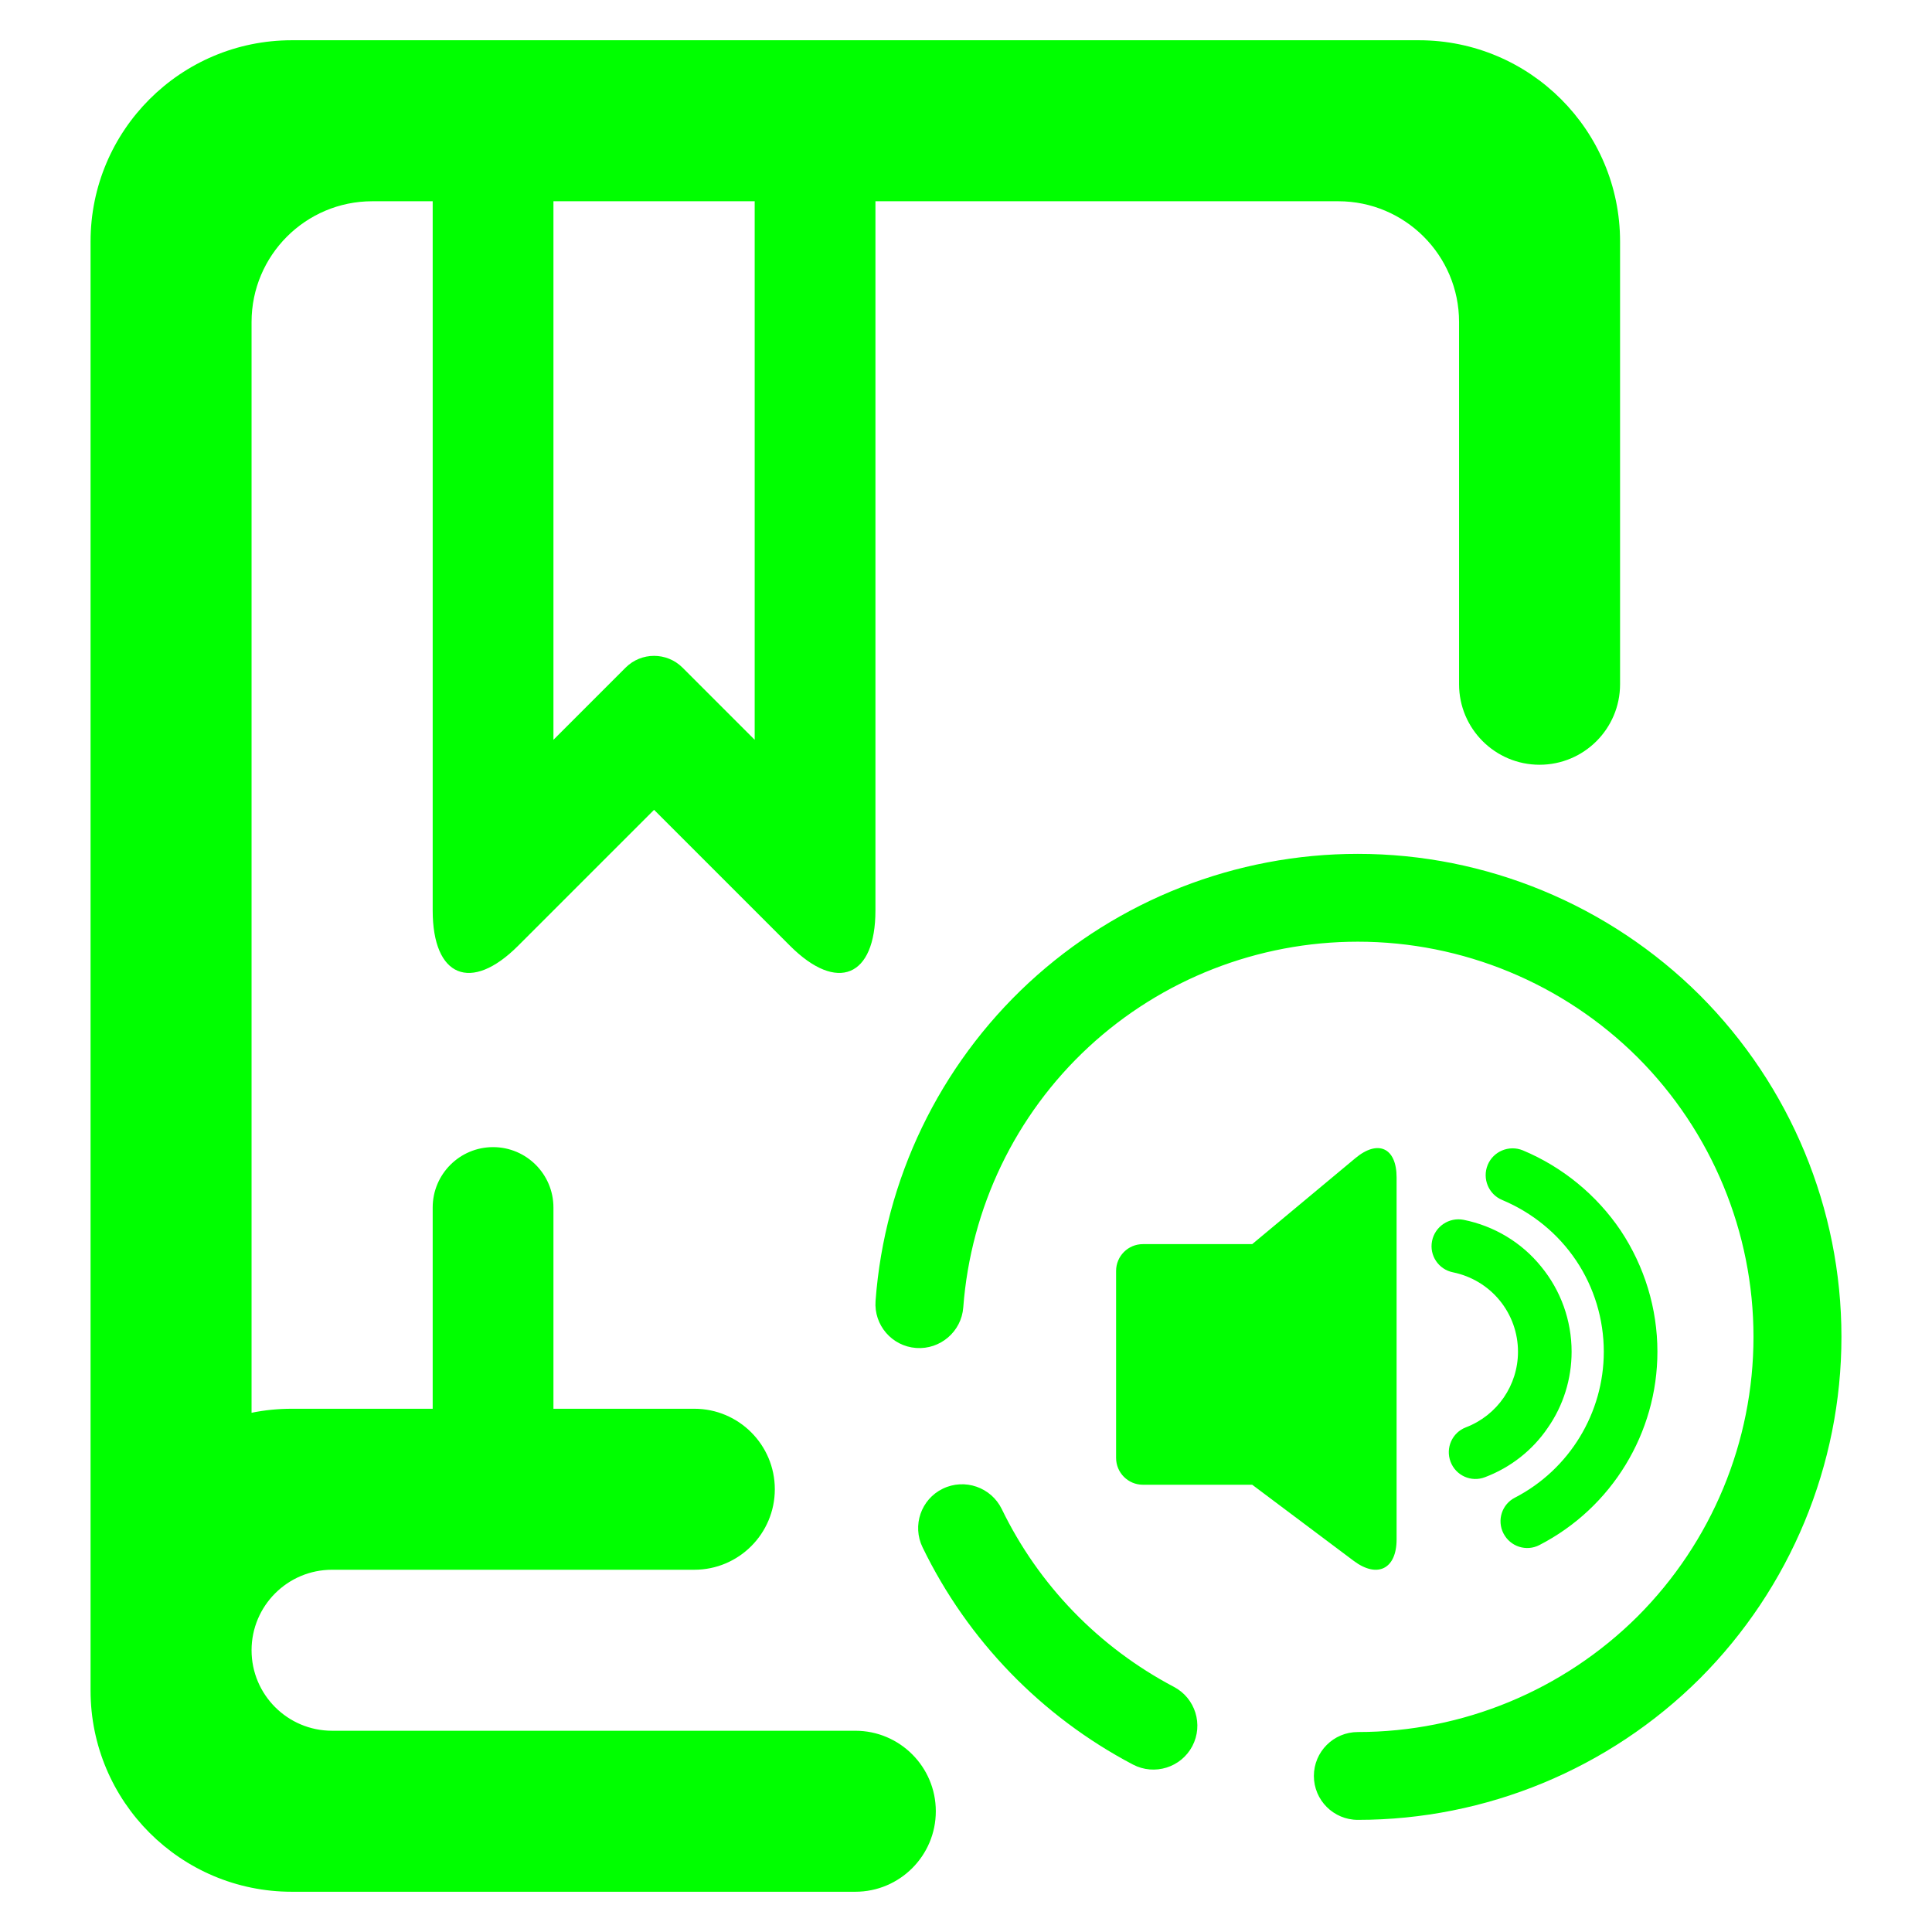 <?xml version="1.0" encoding="UTF-8" standalone="no"?><!-- Generator: Gravit.io --><svg xmlns="http://www.w3.org/2000/svg" xmlns:xlink="http://www.w3.org/1999/xlink" style="isolation:isolate" viewBox="0 0 48 48" width="48pt" height="48pt"><linearGradient id="_lgradient_11" x1="0" y1="0.5" x2="1" y2="0.5" gradientTransform="matrix(43.5,0,0,46,2.25,1)" gradientUnits="userSpaceOnUse"><stop offset="0%" stop-opacity="1" style="stop-color:rgb(0,255,0)"/><stop offset="98.261%" stop-opacity="1" style="stop-color:rgb(0,255,0)"/></linearGradient><path d=" M 13.75 5 L 18.75 5 L 18.75 18.38 L 16.957 16.587 C 16.567 16.197 15.933 16.197 15.543 16.587 L 13.75 18.38 L 13.75 5 L 13.75 5 L 13.75 5 Z  M 10.75 35 L 7.25 35 C 6.908 35 6.573 35.034 6.25 35.1 L 6.25 8 C 6.25 6.344 7.594 5 9.25 5 L 10.75 5 L 10.75 5 L 10.75 22.62 C 10.75 24.276 11.701 24.669 12.871 23.499 L 16.25 20.12 L 19.629 23.499 C 20.799 24.669 21.75 24.276 21.75 22.62 L 21.75 5 L 33.25 5 C 34.906 5 36.25 6.344 36.25 8 L 36.25 17 L 36.25 17 C 36.25 18.104 37.146 19 38.25 19 L 38.25 19 C 39.354 19 40.25 18.104 40.25 17 L 40.25 17 L 40.25 6 C 40.25 3.24 38.01 1 35.25 1 L 7.25 1 C 4.49 1 2.25 3.24 2.25 6 L 2.25 39 L 2.25 40 L 2.25 41 L 2.25 42 C 2.25 44.76 4.49 47 7.25 47 L 21.25 47 L 21.25 47 C 22.354 47 23.25 46.104 23.25 45 L 23.25 45 C 23.25 43.896 22.354 43 21.25 43 L 21.25 43 L 8.25 43 C 7.146 43 6.25 42.104 6.25 41 L 6.25 41 L 6.25 41 C 6.25 39.896 7.146 39 8.25 39 L 17.25 39 C 18.354 39 19.25 38.104 19.25 37 L 19.25 37 C 19.25 35.896 18.354 35 17.25 35 L 13.75 35 L 13.75 30 L 13.75 30 C 13.75 29.172 13.078 28.5 12.25 28.5 L 12.25 28.5 C 11.422 28.5 10.75 29.172 10.75 30 L 10.75 30 L 10.75 35 L 10.75 35 Z  M 23.932 32.483 L 23.932 32.483 C 23.887 33.082 23.362 33.533 22.761 33.49 L 22.761 33.49 C 22.159 33.446 21.708 32.922 21.753 32.32 L 21.753 32.32 C 21.977 29.303 23.337 26.478 25.56 24.416 C 27.782 22.36 30.704 21.214 33.735 21.214 C 36.919 21.214 39.977 22.48 42.233 24.727 C 44.483 26.98 45.75 30.034 45.75 33.214 C 45.75 36.394 44.483 39.449 42.233 41.702 C 39.977 43.949 36.919 45.214 33.735 45.214 L 33.735 45.214 C 33.132 45.214 32.643 44.725 32.643 44.123 L 32.643 44.123 C 32.643 43.521 33.132 43.032 33.735 43.032 L 33.735 43.032 C 36.34 43.032 38.841 41.996 40.687 40.158 C 42.528 38.314 43.565 35.816 43.565 33.214 C 43.565 30.612 42.528 28.114 40.687 26.271 C 38.841 24.432 36.34 23.396 33.735 23.396 C 31.256 23.396 28.864 24.329 27.045 26.014 C 25.226 27.7 24.118 30.012 23.932 32.483 L 23.932 32.483 L 23.932 32.483 L 23.932 32.483 L 23.932 32.483 Z  M 29.164 41.909 L 29.164 41.909 C 29.698 42.189 29.903 42.849 29.623 43.382 L 29.623 43.382 C 29.343 43.914 28.682 44.12 28.148 43.84 L 28.148 43.84 C 25.876 42.645 24.041 40.752 22.922 38.445 L 22.922 38.445 C 22.657 37.903 22.882 37.249 23.424 36.986 L 23.424 36.986 C 23.967 36.723 24.623 36.949 24.888 37.491 L 24.888 37.491 C 25.805 39.383 27.302 40.927 29.164 41.909 L 29.164 41.909 L 29.164 41.909 L 29.164 41.909 L 29.164 41.909 Z  M 27.729 31.576 L 27.729 36.222 C 27.729 36.589 28.027 36.888 28.395 36.888 L 31.111 36.888 L 33.632 38.779 C 34.22 39.22 34.698 38.981 34.698 38.246 L 34.698 29.253 C 34.698 28.518 34.239 28.303 33.674 28.774 L 31.111 30.91 L 28.395 30.91 C 28.027 30.91 27.729 31.208 27.729 31.576 L 27.729 31.576 L 27.729 31.576 L 27.729 31.576 Z  M 36.102 31.611 L 36.102 31.611 C 35.742 31.541 35.507 31.192 35.579 30.832 L 35.579 30.832 C 35.651 30.472 36.001 30.236 36.362 30.306 L 36.362 30.306 C 37.121 30.459 37.801 30.865 38.287 31.465 C 38.78 32.064 39.046 32.81 39.046 33.583 C 39.046 34.262 38.84 34.922 38.453 35.475 C 38.074 36.034 37.527 36.461 36.895 36.7 L 36.895 36.7 C 36.553 36.833 36.169 36.661 36.039 36.317 L 36.039 36.317 C 35.908 35.974 36.08 35.59 36.422 35.461 L 36.422 35.461 C 37.201 35.162 37.714 34.416 37.714 33.583 C 37.714 33.117 37.554 32.67 37.261 32.311 C 36.968 31.951 36.555 31.704 36.102 31.611 L 36.102 31.611 L 36.102 31.611 Z  M 37.321 29.813 L 37.321 29.813 C 36.983 29.673 36.822 29.283 36.961 28.943 L 36.961 28.943 C 37.101 28.603 37.492 28.441 37.834 28.58 L 37.834 28.58 C 38.82 28.993 39.666 29.686 40.265 30.572 C 40.858 31.465 41.178 32.51 41.178 33.583 C 41.178 35.601 40.045 37.46 38.247 38.386 L 38.247 38.386 C 37.923 38.555 37.523 38.426 37.354 38.099 L 37.354 38.099 C 37.185 37.772 37.314 37.372 37.641 37.207 L 37.641 37.207 C 38.993 36.507 39.846 35.102 39.846 33.583 C 39.846 32.777 39.606 31.984 39.159 31.318 C 38.707 30.645 38.067 30.126 37.321 29.813 L 37.321 29.813 Z " fill-rule="evenodd" fill="url(#_lgradient_11)"/></svg>